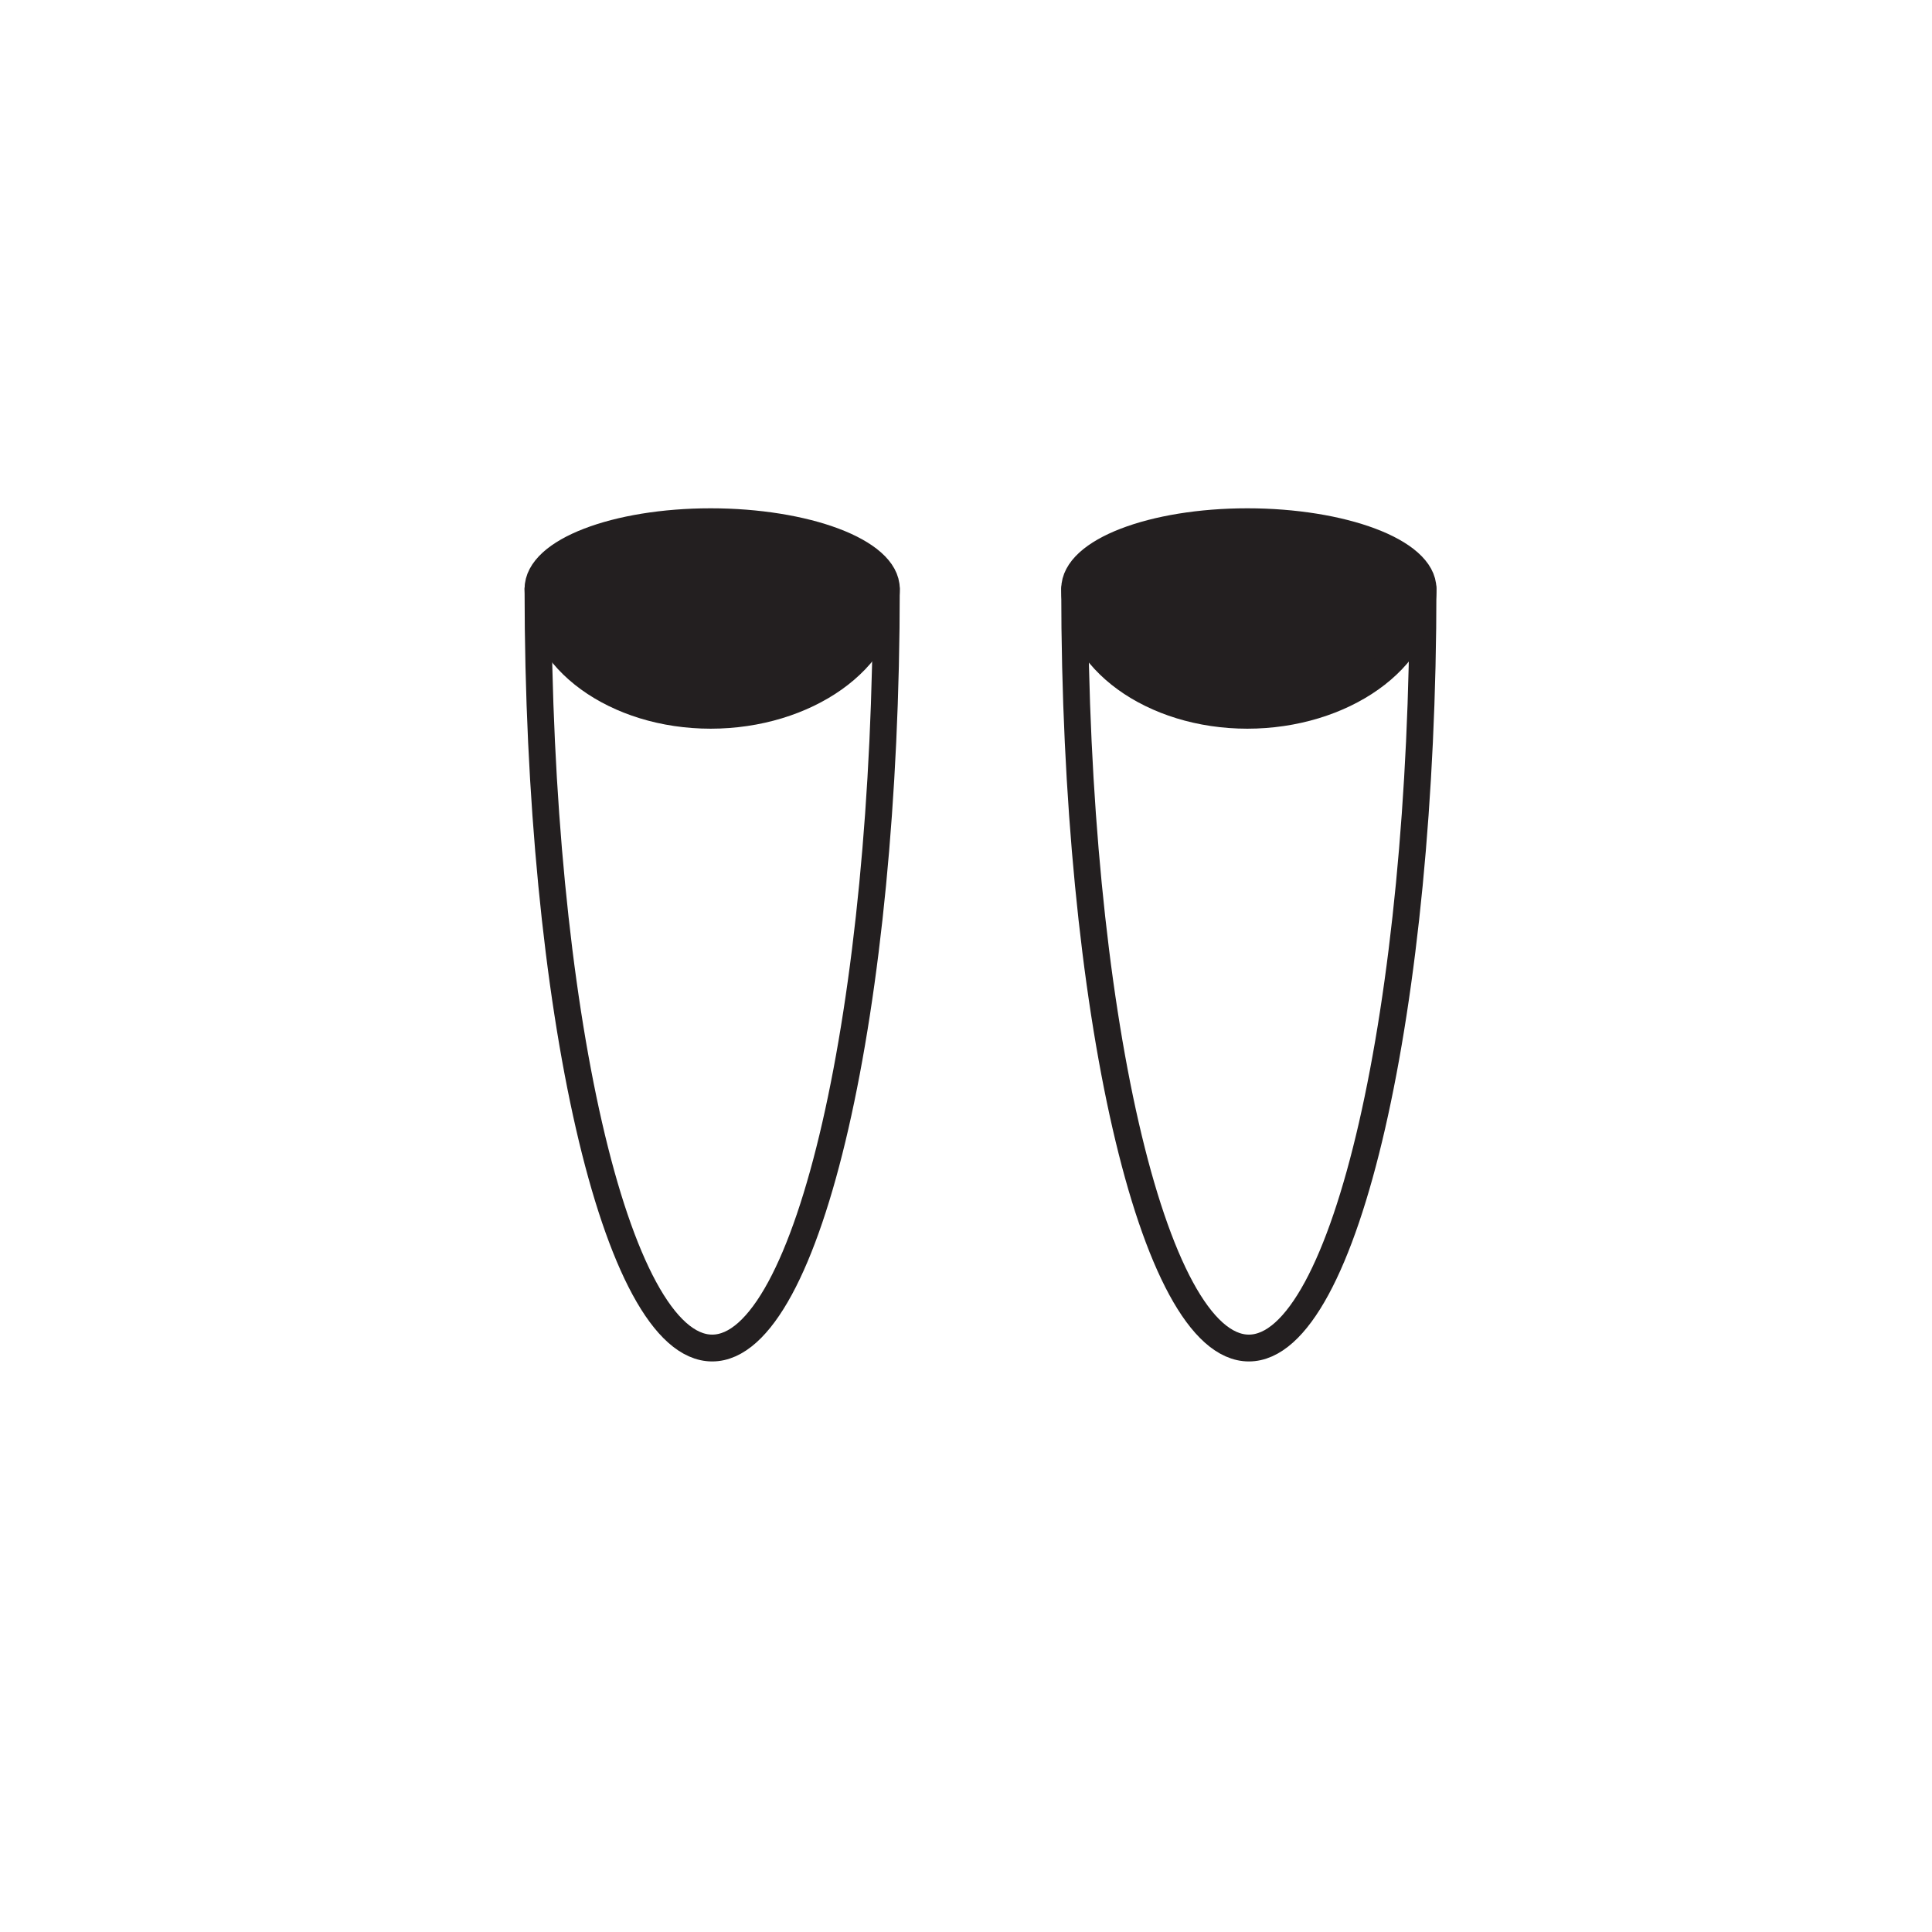 <?xml version="1.0" encoding="UTF-8"?>
<svg xmlns="http://www.w3.org/2000/svg" xmlns:xlink="http://www.w3.org/1999/xlink" width="108pt" height="108pt" viewBox="0 0 108 108" version="1.1">
<g transform="rotate(90 54 54)" id="surface1">
<path style="fill:none;stroke-width:15;stroke-linecap:round;stroke-linejoin:round;stroke:rgb(13.73%,12.16%,12.549%);stroke-opacity:1;stroke-miterlimit:4;" d="M 329.141 600.742 C 563.555 600.742 753.555 644.336 753.555 698.125 C 753.555 751.914 563.555 795.469 329.141 795.469 " transform="matrix(0.1,0,0,-0.1,0,108)"/>
<path style=" stroke:none;fill-rule:nonzero;fill:rgb(13.73%,12.16%,12.549%);fill-opacity:1;" d="M 32.914 47.926 C 30.816 47.926 29.164 43.555 29.164 38.273 C 29.164 32.992 30.816 28.453 32.914 28.453 C 36.871 28.453 39.984 32.992 39.984 38.273 C 39.984 43.555 36.871 47.926 32.914 47.926 "/>
<path style="fill:none;stroke-width:15;stroke-linecap:butt;stroke-linejoin:miter;stroke:rgb(13.73%,12.16%,12.549%);stroke-opacity:1;stroke-miterlimit:4;" d="M 329.141 600.742 C 308.164 600.742 291.641 644.453 291.641 697.266 C 291.641 750.078 308.164 795.469 329.141 795.469 C 368.711 795.469 399.844 750.078 399.844 697.266 C 399.844 644.453 368.711 600.742 329.141 600.742 Z M 329.141 600.742 " transform="matrix(0.1,0,0,-0.1,0,108)"/>
<path style="fill:none;stroke-width:15;stroke-linecap:round;stroke-linejoin:round;stroke:rgb(13.73%,12.16%,12.549%);stroke-opacity:1;stroke-miterlimit:4;" d="M 329.141 300.742 C 563.555 300.742 753.555 344.336 753.555 398.125 C 753.555 451.914 563.555 495.469 329.141 495.469 " transform="matrix(0.1,0,0,-0.1,0,108)"/>
<path style=" stroke:none;fill-rule:nonzero;fill:rgb(13.73%,12.16%,12.549%);fill-opacity:1;" d="M 32.914 77.926 C 30.816 77.926 29.164 73.555 29.164 68.273 C 29.164 62.992 30.816 58.453 32.914 58.453 C 36.871 58.453 39.984 62.992 39.984 68.273 C 39.984 73.555 36.871 77.926 32.914 77.926 "/>
<path style="fill:none;stroke-width:15;stroke-linecap:butt;stroke-linejoin:miter;stroke:rgb(13.73%,12.16%,12.549%);stroke-opacity:1;stroke-miterlimit:4;" d="M 329.141 300.742 C 308.164 300.742 291.641 344.453 291.641 397.266 C 291.641 450.078 308.164 495.469 329.141 495.469 C 368.711 495.469 399.844 450.078 399.844 397.266 C 399.844 344.453 368.711 300.742 329.141 300.742 Z M 329.141 300.742 " transform="matrix(0.1,0,0,-0.1,0,108)"/>
</g>
</svg>